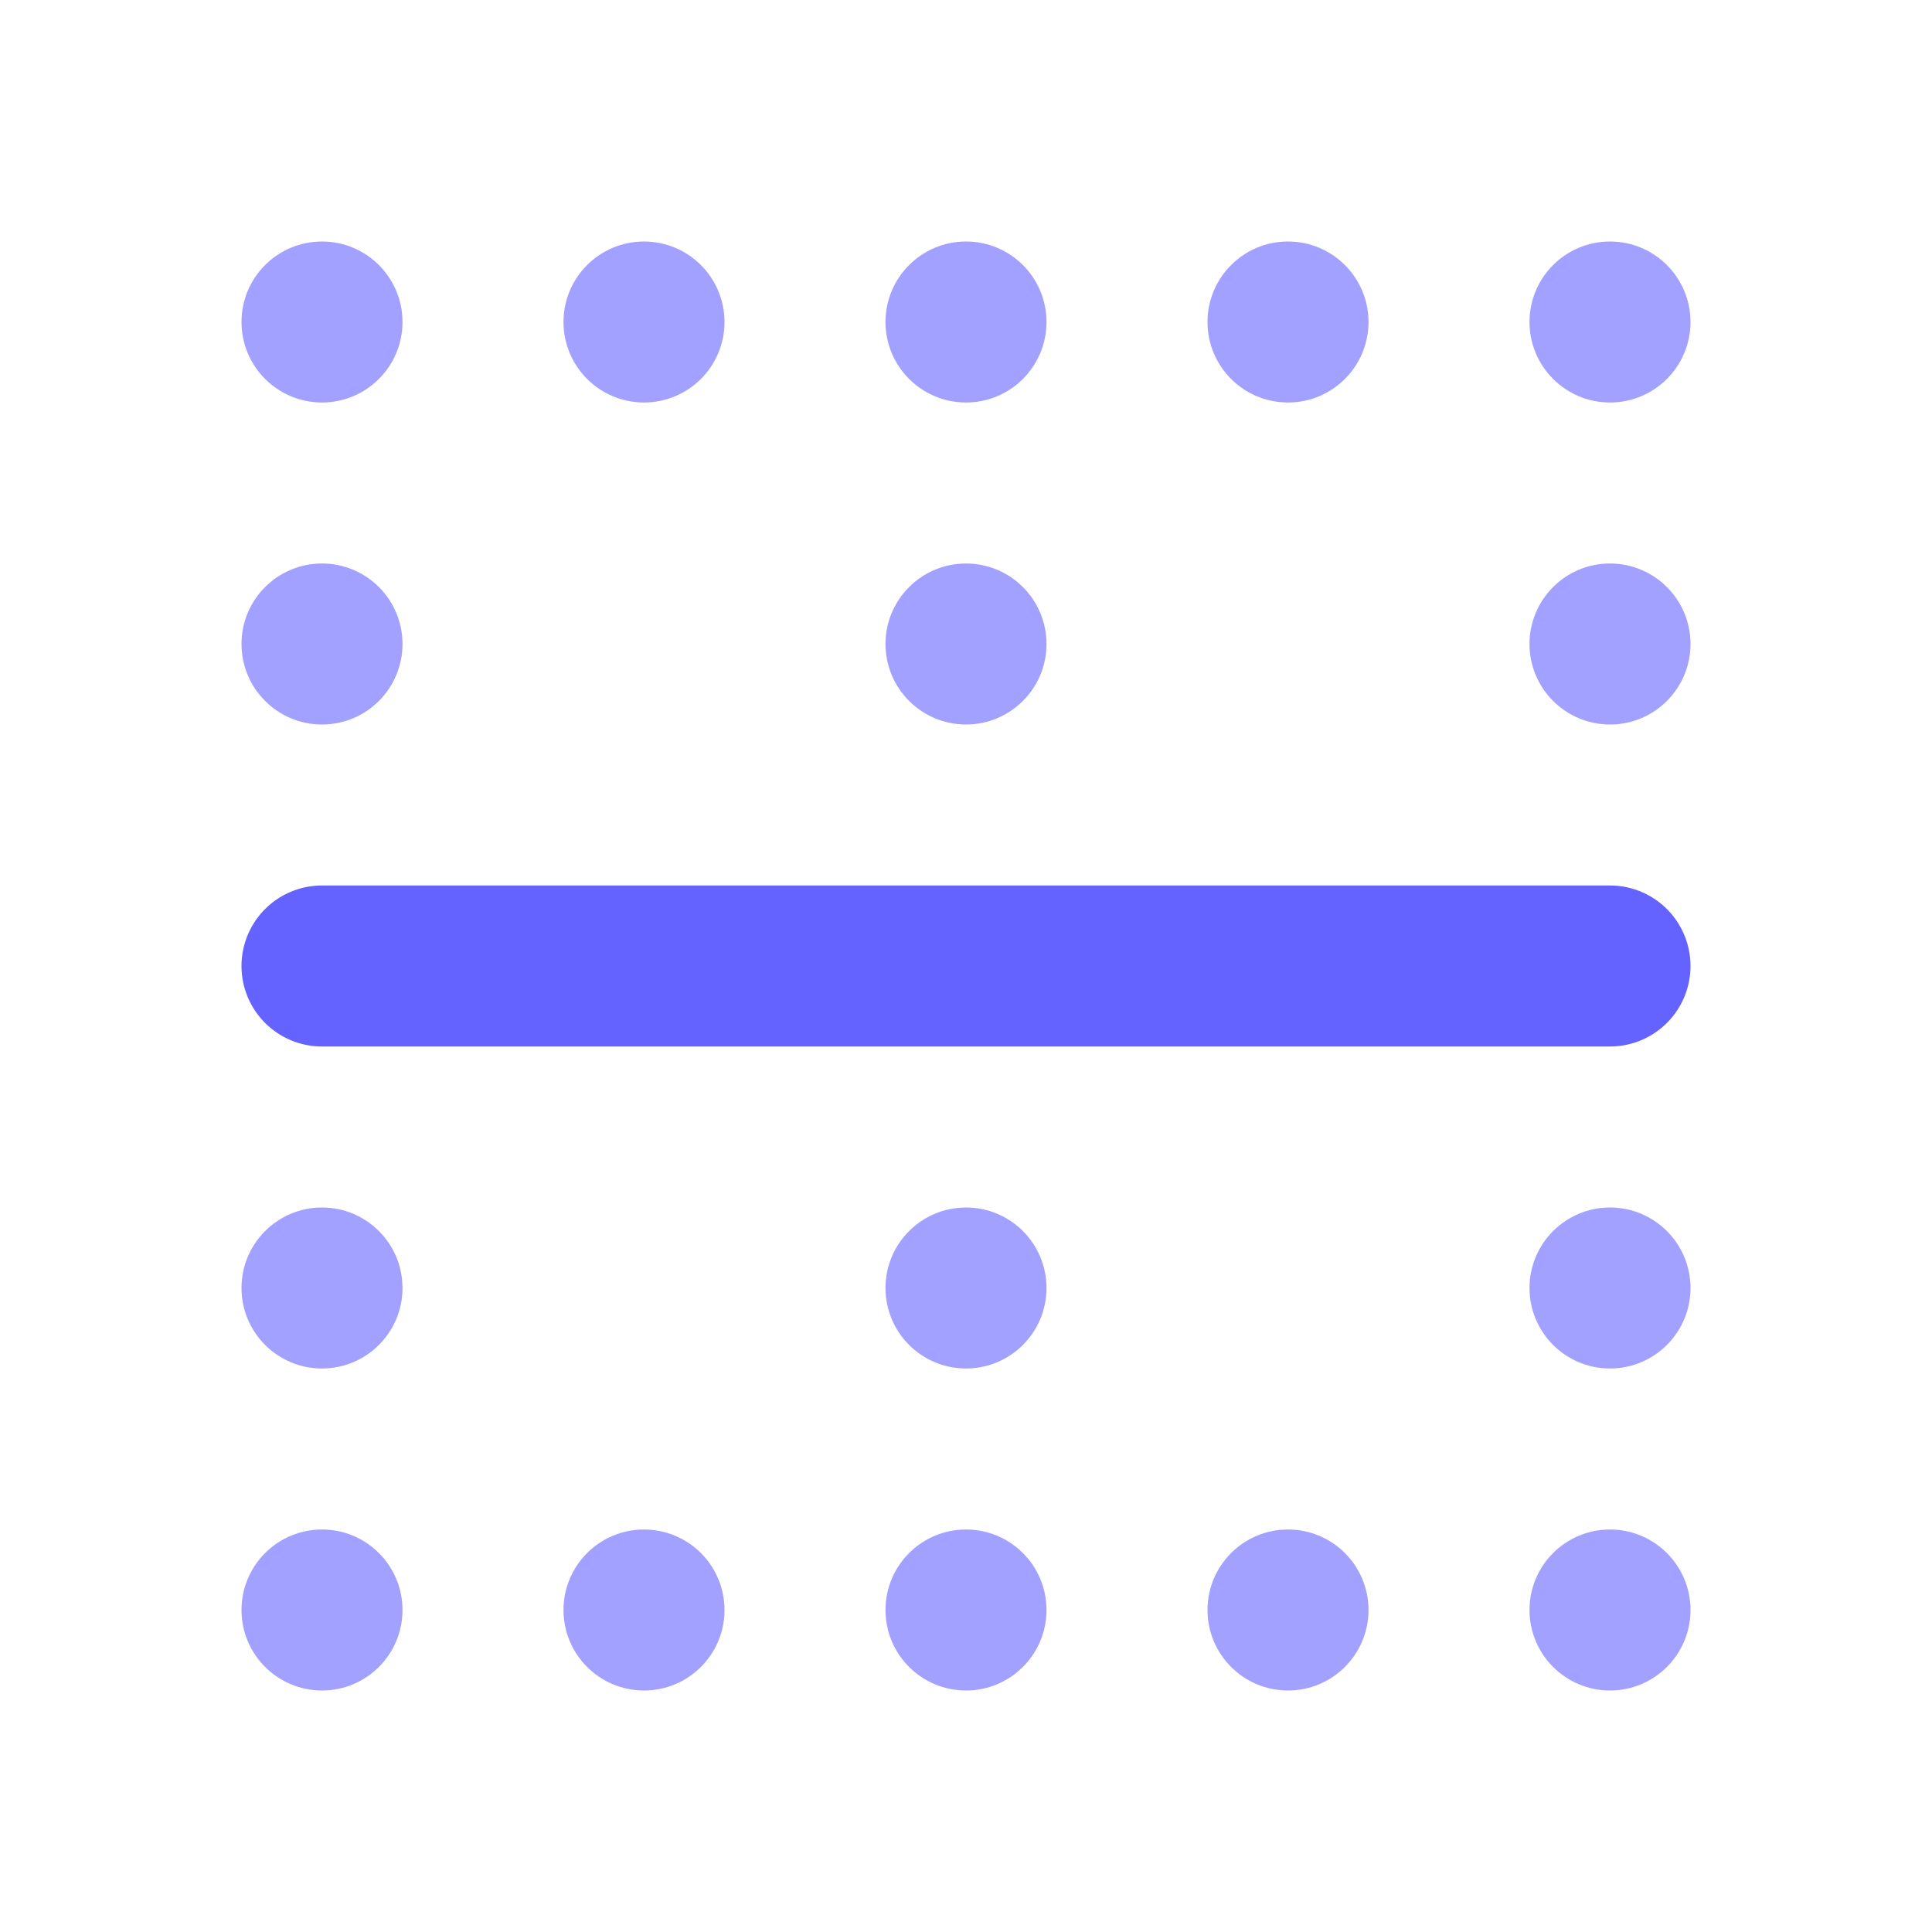 <svg xmlns="http://www.w3.org/2000/svg" viewBox="0 0 24 24"><path fill="#6563ff" d="M20,13H4a1,1,0,0,1,0-2H20a1,1,0,0,1,0,2Z"/><circle cx="12" cy="16" r="1" fill="#a2a1ff"/><circle cx="12" cy="20" r="1" fill="#a2a1ff"/><circle cx="12" cy="8" r="1" fill="#a2a1ff"/><circle cx="12" cy="4" r="1" fill="#a2a1ff"/><circle cx="4" cy="16" r="1" fill="#a2a1ff"/><circle cx="4" cy="20" r="1" fill="#a2a1ff"/><circle cx="4" cy="8" r="1" fill="#a2a1ff"/><circle cx="4" cy="4" r="1" fill="#a2a1ff"/><circle cx="8" cy="4" r="1" fill="#a2a1ff"/><circle cx="16" cy="4" r="1" fill="#a2a1ff"/><circle cx="8" cy="20" r="1" fill="#a2a1ff"/><circle cx="16" cy="20" r="1" fill="#a2a1ff"/><circle cx="20" cy="16" r="1" fill="#a2a1ff"/><circle cx="20" cy="20" r="1" fill="#a2a1ff"/><circle cx="20" cy="8" r="1" fill="#a2a1ff"/><circle cx="20" cy="4" r="1" fill="#a2a1ff"/></svg>